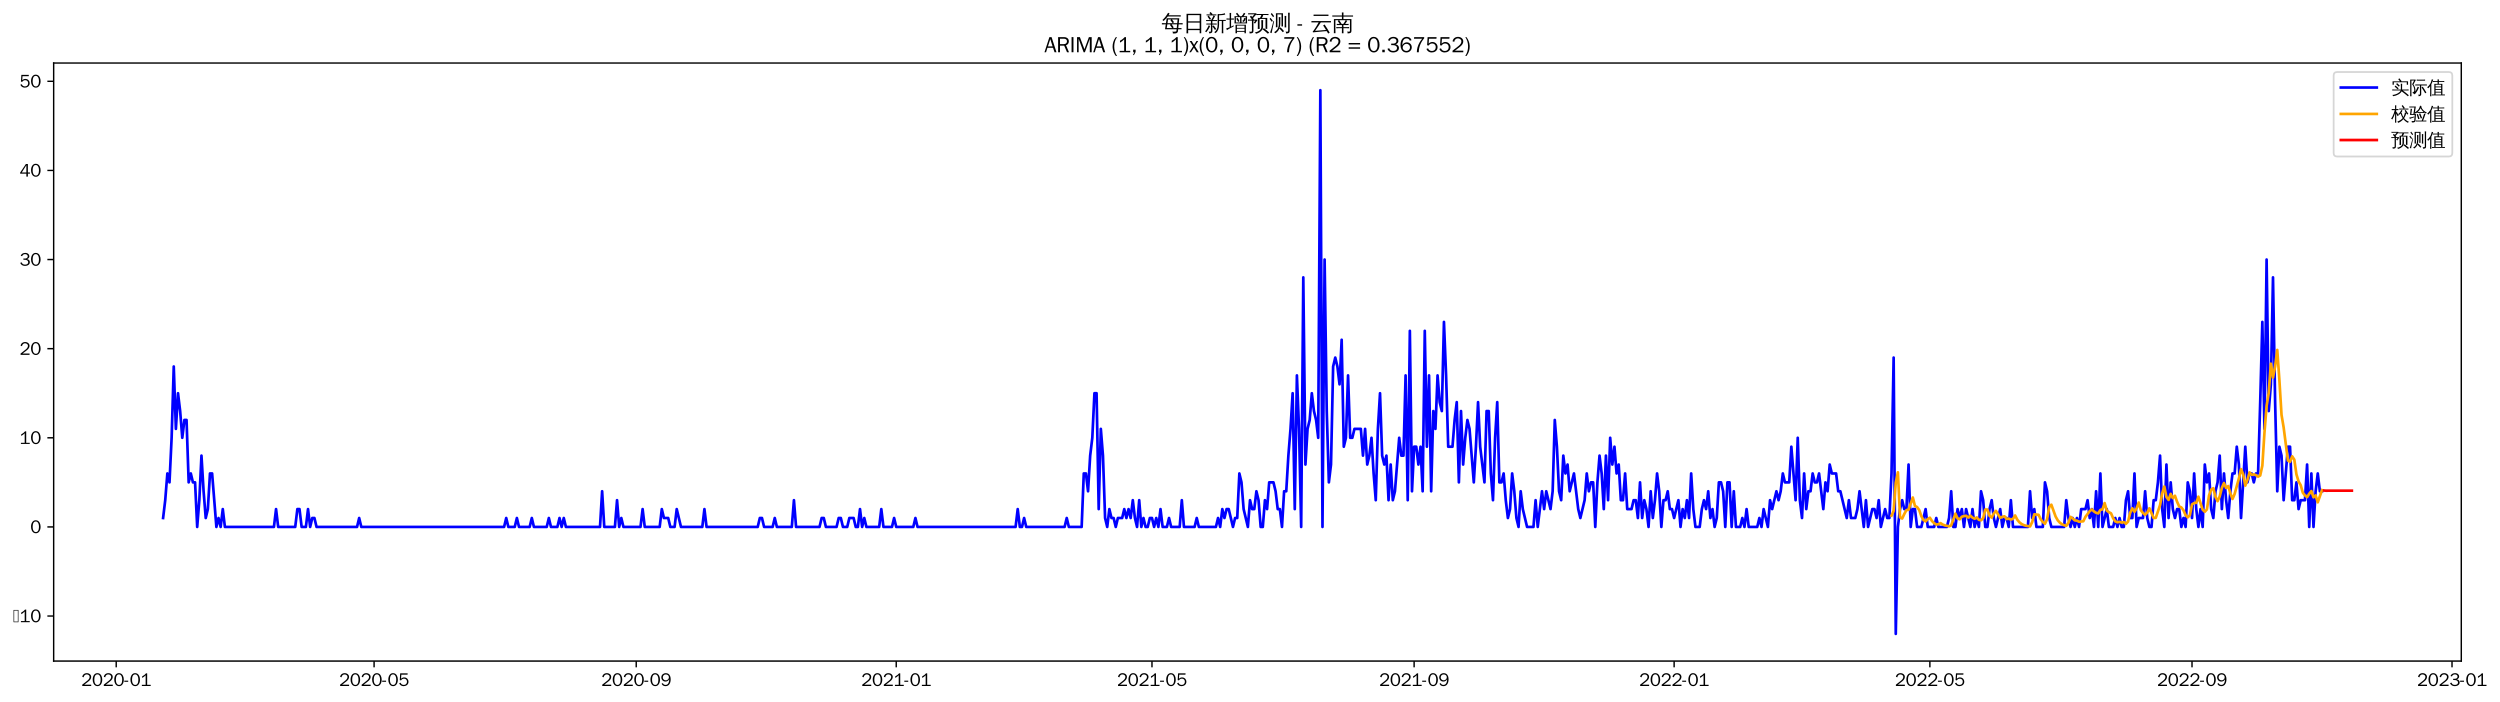 <?xml version="1.0" encoding="utf-8" standalone="no"?>
<!DOCTYPE svg PUBLIC "-//W3C//DTD SVG 1.1//EN"
  "http://www.w3.org/Graphics/SVG/1.1/DTD/svg11.dtd">
<svg xmlns:xlink="http://www.w3.org/1999/xlink" width="1390.58pt" height="390.418pt" viewBox="0 0 1390.58 390.418" xmlns="http://www.w3.org/2000/svg" version="1.1">
 <defs>
  <style type="text/css">*{stroke-linejoin: round; stroke-linecap: butt}</style>
 </defs>
 <g id="figure_1">
  <g id="patch_1">
   <path d="M 0 390.418 
L 1390.58 390.418 
L 1390.58 -0 
L 0 -0 
z
" style="fill: #ffffff"/>
  </g>
  <g id="axes_1">
   <g id="patch_2">
    <path d="M 29.847 367.701 
L 1369.047 367.701 
L 1369.047 35.061 
L 29.847 35.061 
z
" style="fill: #ffffff"/>
   </g>
   <g id="matplotlib.axis_1">
    <g id="xtick_1">
     <g id="line2d_1">
      <defs>
       <path id="mdca1617cf6" d="M 0 0 
L 0 3.5 
" style="stroke: #000000; stroke-width: 0.8"/>
      </defs>
      <g>
       <use xlink:href="#mdca1617cf6" x="64.64" y="367.701" style="stroke: #000000; stroke-width: 0.8"/>
      </g>
     </g>
     <g id="text_1">
      <!-- 2020-01 -->
      <g transform="translate(45.15 381.557)scale(0.1 -0.1)">
       <defs>
        <path id="WenQuanYiZenHei-32" d="M 3488 0 
L 369 0 
L 369 456 
L 2150 1850 
Q 2931 2463 2931 3144 
Q 2931 3619 2488 3863 
Q 2231 4013 1931 4013 
Q 1425 4013 1113 3619 
Q 894 3356 881 3013 
L 369 3169 
Q 531 3981 1213 4300 
Q 1544 4456 1950 4456 
Q 2631 4456 3088 4044 
L 3225 3888 
L 3350 3706 
Q 3481 3444 3481 3144 
Q 3481 2313 2519 1569 
L 1069 456 
L 3488 456 
L 3488 0 
z
" transform="scale(0.016)"/>
        <path id="WenQuanYiZenHei-30" d="M 3581 2175 
Q 3581 1288 3169 638 
Q 2713 -63 1938 -63 
Q 1025 -63 563 831 
Q 256 1425 256 2188 
Q 256 3188 700 3819 
Q 1138 4456 1888 4456 
Q 2863 4456 3306 3500 
Q 3581 2925 3581 2175 
z
M 3019 2100 
Q 3019 3356 2500 3806 
L 2350 3919 
Q 2144 4031 1888 4031 
Q 1100 4031 888 2956 
Q 819 2625 819 2225 
Q 819 1013 1338 569 
Q 1588 356 1938 356 
Q 2675 356 2925 1294 
Q 3019 1663 3019 2100 
z
" transform="scale(0.016)"/>
        <path id="WenQuanYiZenHei-2d" d="M 1363 1444 
L 0 1444 
L 0 1844 
L 1363 1844 
L 1363 1444 
z
" transform="scale(0.016)"/>
        <path id="WenQuanYiZenHei-31" d="M 3556 0 
L 488 0 
L 488 406 
L 1800 406 
L 1800 3725 
Q 1231 3125 588 2788 
L 588 3338 
Q 1456 3781 1931 4388 
L 2331 4388 
L 2331 406 
L 3556 406 
L 3556 0 
z
" transform="scale(0.016)"/>
       </defs>
       <use xlink:href="#WenQuanYiZenHei-32"/>
       <use xlink:href="#WenQuanYiZenHei-30" x="59.961"/>
       <use xlink:href="#WenQuanYiZenHei-32" x="119.922"/>
       <use xlink:href="#WenQuanYiZenHei-30" x="179.883"/>
       <use xlink:href="#WenQuanYiZenHei-2d" x="239.844"/>
       <use xlink:href="#WenQuanYiZenHei-30" x="269.824"/>
       <use xlink:href="#WenQuanYiZenHei-31" x="329.785"/>
      </g>
     </g>
    </g>
    <g id="xtick_2">
     <g id="line2d_2">
      <g>
       <use xlink:href="#mdca1617cf6" x="208.079" y="367.701" style="stroke: #000000; stroke-width: 0.8"/>
      </g>
     </g>
     <g id="text_2">
      <!-- 2020-05 -->
      <g transform="translate(188.589 381.557)scale(0.1 -0.1)">
       <defs>
        <path id="WenQuanYiZenHei-35" d="M 3531 1488 
Q 3531 688 2913 250 
Q 2456 -63 1844 -63 
Q 1175 -63 706 350 
Q 413 613 306 975 
L 781 1131 
Q 1000 538 1569 406 
Q 1706 369 1856 369 
Q 2550 369 2850 869 
Q 3000 1131 3000 1494 
Q 3000 2056 2581 2356 
Q 2319 2538 1969 2538 
Q 1400 2538 1031 2075 
Q 981 2013 938 1938 
L 500 2031 
L 644 4388 
L 3244 4388 
L 3200 3919 
L 1044 3919 
L 950 2500 
Q 1431 2975 2006 2975 
Q 2713 2975 3163 2475 
Q 3531 2063 3531 1488 
z
" transform="scale(0.016)"/>
       </defs>
       <use xlink:href="#WenQuanYiZenHei-32"/>
       <use xlink:href="#WenQuanYiZenHei-30" x="59.961"/>
       <use xlink:href="#WenQuanYiZenHei-32" x="119.922"/>
       <use xlink:href="#WenQuanYiZenHei-30" x="179.883"/>
       <use xlink:href="#WenQuanYiZenHei-2d" x="239.844"/>
       <use xlink:href="#WenQuanYiZenHei-30" x="269.824"/>
       <use xlink:href="#WenQuanYiZenHei-35" x="329.785"/>
      </g>
     </g>
    </g>
    <g id="xtick_3">
     <g id="line2d_3">
      <g>
       <use xlink:href="#mdca1617cf6" x="353.889" y="367.701" style="stroke: #000000; stroke-width: 0.8"/>
      </g>
     </g>
     <g id="text_3">
      <!-- 2020-09 -->
      <g transform="translate(334.399 381.557)scale(0.1 -0.1)">
       <defs>
        <path id="WenQuanYiZenHei-39" d="M 3544 2300 
Q 3544 1163 3019 513 
Q 2563 -63 1775 -63 
Q 956 -63 563 488 
Q 463 631 394 813 
L 838 975 
Q 1025 494 1550 388 
Q 1656 369 1775 369 
Q 2594 369 2900 1325 
Q 3044 1769 3038 2313 
L 3025 2313 
Q 2675 1638 1944 1544 
Q 1844 1531 1744 1531 
Q 1050 1531 625 2031 
Q 294 2419 294 2963 
Q 294 3656 813 4094 
Q 1238 4456 1819 4456 
Q 2988 4456 3381 3363 
Q 3544 2900 3544 2300 
z
M 2925 2994 
Q 2925 3563 2469 3844 
Q 2206 4006 1863 4006 
Q 1275 4006 988 3563 
Q 844 3344 825 3056 
Q 819 3006 819 2956 
Q 819 2413 1269 2131 
Q 1538 1963 1875 1963 
Q 2363 1963 2681 2350 
Q 2925 2638 2925 2994 
z
" transform="scale(0.016)"/>
       </defs>
       <use xlink:href="#WenQuanYiZenHei-32"/>
       <use xlink:href="#WenQuanYiZenHei-30" x="59.961"/>
       <use xlink:href="#WenQuanYiZenHei-32" x="119.922"/>
       <use xlink:href="#WenQuanYiZenHei-30" x="179.883"/>
       <use xlink:href="#WenQuanYiZenHei-2d" x="239.844"/>
       <use xlink:href="#WenQuanYiZenHei-30" x="269.824"/>
       <use xlink:href="#WenQuanYiZenHei-39" x="329.785"/>
      </g>
     </g>
    </g>
    <g id="xtick_4">
     <g id="line2d_4">
      <g>
       <use xlink:href="#mdca1617cf6" x="498.514" y="367.701" style="stroke: #000000; stroke-width: 0.8"/>
      </g>
     </g>
     <g id="text_4">
      <!-- 2021-01 -->
      <g transform="translate(479.024 381.557)scale(0.1 -0.1)">
       <use xlink:href="#WenQuanYiZenHei-32"/>
       <use xlink:href="#WenQuanYiZenHei-30" x="59.961"/>
       <use xlink:href="#WenQuanYiZenHei-32" x="119.922"/>
       <use xlink:href="#WenQuanYiZenHei-31" x="179.883"/>
       <use xlink:href="#WenQuanYiZenHei-2d" x="239.844"/>
       <use xlink:href="#WenQuanYiZenHei-30" x="269.824"/>
       <use xlink:href="#WenQuanYiZenHei-31" x="329.785"/>
      </g>
     </g>
    </g>
    <g id="xtick_5">
     <g id="line2d_5">
      <g>
       <use xlink:href="#mdca1617cf6" x="640.767" y="367.701" style="stroke: #000000; stroke-width: 0.8"/>
      </g>
     </g>
     <g id="text_5">
      <!-- 2021-05 -->
      <g transform="translate(621.277 381.557)scale(0.1 -0.1)">
       <use xlink:href="#WenQuanYiZenHei-32"/>
       <use xlink:href="#WenQuanYiZenHei-30" x="59.961"/>
       <use xlink:href="#WenQuanYiZenHei-32" x="119.922"/>
       <use xlink:href="#WenQuanYiZenHei-31" x="179.883"/>
       <use xlink:href="#WenQuanYiZenHei-2d" x="239.844"/>
       <use xlink:href="#WenQuanYiZenHei-30" x="269.824"/>
       <use xlink:href="#WenQuanYiZenHei-35" x="329.785"/>
      </g>
     </g>
    </g>
    <g id="xtick_6">
     <g id="line2d_6">
      <g>
       <use xlink:href="#mdca1617cf6" x="786.577" y="367.701" style="stroke: #000000; stroke-width: 0.8"/>
      </g>
     </g>
     <g id="text_6">
      <!-- 2021-09 -->
      <g transform="translate(767.087 381.557)scale(0.1 -0.1)">
       <use xlink:href="#WenQuanYiZenHei-32"/>
       <use xlink:href="#WenQuanYiZenHei-30" x="59.961"/>
       <use xlink:href="#WenQuanYiZenHei-32" x="119.922"/>
       <use xlink:href="#WenQuanYiZenHei-31" x="179.883"/>
       <use xlink:href="#WenQuanYiZenHei-2d" x="239.844"/>
       <use xlink:href="#WenQuanYiZenHei-30" x="269.824"/>
       <use xlink:href="#WenQuanYiZenHei-39" x="329.785"/>
      </g>
     </g>
    </g>
    <g id="xtick_7">
     <g id="line2d_7">
      <g>
       <use xlink:href="#mdca1617cf6" x="931.202" y="367.701" style="stroke: #000000; stroke-width: 0.8"/>
      </g>
     </g>
     <g id="text_7">
      <!-- 2022-01 -->
      <g transform="translate(911.712 381.557)scale(0.1 -0.1)">
       <use xlink:href="#WenQuanYiZenHei-32"/>
       <use xlink:href="#WenQuanYiZenHei-30" x="59.961"/>
       <use xlink:href="#WenQuanYiZenHei-32" x="119.922"/>
       <use xlink:href="#WenQuanYiZenHei-32" x="179.883"/>
       <use xlink:href="#WenQuanYiZenHei-2d" x="239.844"/>
       <use xlink:href="#WenQuanYiZenHei-30" x="269.824"/>
       <use xlink:href="#WenQuanYiZenHei-31" x="329.785"/>
      </g>
     </g>
    </g>
    <g id="xtick_8">
     <g id="line2d_8">
      <g>
       <use xlink:href="#mdca1617cf6" x="1073.456" y="367.701" style="stroke: #000000; stroke-width: 0.8"/>
      </g>
     </g>
     <g id="text_8">
      <!-- 2022-05 -->
      <g transform="translate(1053.966 381.557)scale(0.1 -0.1)">
       <use xlink:href="#WenQuanYiZenHei-32"/>
       <use xlink:href="#WenQuanYiZenHei-30" x="59.961"/>
       <use xlink:href="#WenQuanYiZenHei-32" x="119.922"/>
       <use xlink:href="#WenQuanYiZenHei-32" x="179.883"/>
       <use xlink:href="#WenQuanYiZenHei-2d" x="239.844"/>
       <use xlink:href="#WenQuanYiZenHei-30" x="269.824"/>
       <use xlink:href="#WenQuanYiZenHei-35" x="329.785"/>
      </g>
     </g>
    </g>
    <g id="xtick_9">
     <g id="line2d_9">
      <g>
       <use xlink:href="#mdca1617cf6" x="1219.266" y="367.701" style="stroke: #000000; stroke-width: 0.8"/>
      </g>
     </g>
     <g id="text_9">
      <!-- 2022-09 -->
      <g transform="translate(1199.776 381.557)scale(0.1 -0.1)">
       <use xlink:href="#WenQuanYiZenHei-32"/>
       <use xlink:href="#WenQuanYiZenHei-30" x="59.961"/>
       <use xlink:href="#WenQuanYiZenHei-32" x="119.922"/>
       <use xlink:href="#WenQuanYiZenHei-32" x="179.883"/>
       <use xlink:href="#WenQuanYiZenHei-2d" x="239.844"/>
       <use xlink:href="#WenQuanYiZenHei-30" x="269.824"/>
       <use xlink:href="#WenQuanYiZenHei-39" x="329.785"/>
      </g>
     </g>
    </g>
    <g id="xtick_10">
     <g id="line2d_10">
      <g>
       <use xlink:href="#mdca1617cf6" x="1363.89" y="367.701" style="stroke: #000000; stroke-width: 0.8"/>
      </g>
     </g>
     <g id="text_10">
      <!-- 2023-01 -->
      <g transform="translate(1344.4 381.557)scale(0.1 -0.1)">
       <defs>
        <path id="WenQuanYiZenHei-33" d="M 3588 1231 
Q 3588 494 2875 144 
Q 2450 -63 1925 -63 
Q 1044 -63 556 488 
Q 356 706 256 1000 
L 769 1169 
Q 994 375 1913 375 
Q 2631 375 2900 788 
Q 3019 975 3019 1231 
Q 3019 1638 2638 1881 
Q 2325 2081 1613 2069 
L 1338 2069 
L 1338 2494 
Q 1969 2494 2094 2506 
Q 2325 2544 2463 2613 
Q 2763 2756 2844 3100 
Q 2863 3169 2863 3244 
Q 2863 3744 2381 3944 
L 2163 4006 
Q 2056 4025 1931 4025 
Q 1388 4025 1075 3631 
Q 969 3488 906 3313 
L 419 3456 
Q 675 4150 1400 4369 
Q 1669 4456 1975 4456 
Q 2694 4456 3106 4050 
Q 3419 3744 3419 3275 
Q 3419 2813 3025 2513 
Q 2825 2356 2575 2319 
L 2575 2306 
Q 3181 2213 3450 1769 
Q 3588 1525 3588 1231 
z
" transform="scale(0.016)"/>
       </defs>
       <use xlink:href="#WenQuanYiZenHei-32"/>
       <use xlink:href="#WenQuanYiZenHei-30" x="59.961"/>
       <use xlink:href="#WenQuanYiZenHei-32" x="119.922"/>
       <use xlink:href="#WenQuanYiZenHei-33" x="179.883"/>
       <use xlink:href="#WenQuanYiZenHei-2d" x="239.844"/>
       <use xlink:href="#WenQuanYiZenHei-30" x="269.824"/>
       <use xlink:href="#WenQuanYiZenHei-31" x="329.785"/>
      </g>
     </g>
    </g>
   </g>
   <g id="matplotlib.axis_2">
    <g id="ytick_1">
     <g id="line2d_11">
      <defs>
       <path id="m805f430179" d="M 0 0 
L -3.5 0 
" style="stroke: #000000; stroke-width: 0.8"/>
      </defs>
      <g>
       <use xlink:href="#m805f430179" x="29.847" y="342.666" style="stroke: #000000; stroke-width: 0.8"/>
      </g>
     </g>
     <g id="text_11">
      <!-- −10 -->
      <g transform="translate(7.2 346.094)scale(0.1 -0.1)">
       <defs>
        <path id="WenQuanYiZenHei-2212" d="M 213 0 
L 213 4263 
L 1913 4263 
L 1913 0 
L 213 0 
z
M 425 213 
L 1700 213 
L 1700 4050 
L 425 4050 
L 425 213 
z
" transform="scale(0.016)"/>
       </defs>
       <use xlink:href="#WenQuanYiZenHei-2212"/>
       <use xlink:href="#WenQuanYiZenHei-31" x="36.523"/>
       <use xlink:href="#WenQuanYiZenHei-30" x="96.484"/>
      </g>
     </g>
    </g>
    <g id="ytick_2">
     <g id="line2d_12">
      <g>
       <use xlink:href="#m805f430179" x="29.847" y="293.092" style="stroke: #000000; stroke-width: 0.8"/>
      </g>
     </g>
     <g id="text_12">
      <!-- 0 -->
      <g transform="translate(16.85 296.521)scale(0.1 -0.1)">
       <use xlink:href="#WenQuanYiZenHei-30"/>
      </g>
     </g>
    </g>
    <g id="ytick_3">
     <g id="line2d_13">
      <g>
       <use xlink:href="#m805f430179" x="29.847" y="243.519" style="stroke: #000000; stroke-width: 0.8"/>
      </g>
     </g>
     <g id="text_13">
      <!-- 10 -->
      <g transform="translate(10.853 246.947)scale(0.1 -0.1)">
       <use xlink:href="#WenQuanYiZenHei-31"/>
       <use xlink:href="#WenQuanYiZenHei-30" x="59.961"/>
      </g>
     </g>
    </g>
    <g id="ytick_4">
     <g id="line2d_14">
      <g>
       <use xlink:href="#m805f430179" x="29.847" y="193.945" style="stroke: #000000; stroke-width: 0.8"/>
      </g>
     </g>
     <g id="text_14">
      <!-- 20 -->
      <g transform="translate(10.853 197.373)scale(0.1 -0.1)">
       <use xlink:href="#WenQuanYiZenHei-32"/>
       <use xlink:href="#WenQuanYiZenHei-30" x="59.961"/>
      </g>
     </g>
    </g>
    <g id="ytick_5">
     <g id="line2d_15">
      <g>
       <use xlink:href="#m805f430179" x="29.847" y="144.371" style="stroke: #000000; stroke-width: 0.8"/>
      </g>
     </g>
     <g id="text_15">
      <!-- 30 -->
      <g transform="translate(10.853 147.799)scale(0.1 -0.1)">
       <use xlink:href="#WenQuanYiZenHei-33"/>
       <use xlink:href="#WenQuanYiZenHei-30" x="59.961"/>
      </g>
     </g>
    </g>
    <g id="ytick_6">
     <g id="line2d_16">
      <g>
       <use xlink:href="#m805f430179" x="29.847" y="94.797" style="stroke: #000000; stroke-width: 0.8"/>
      </g>
     </g>
     <g id="text_16">
      <!-- 40 -->
      <g transform="translate(10.853 98.226)scale(0.1 -0.1)">
       <defs>
        <path id="WenQuanYiZenHei-34" d="M 3631 1025 
L 2913 1025 
L 2913 0 
L 2381 0 
L 2381 1025 
L 219 1025 
L 219 1388 
L 2225 4388 
L 2913 4388 
L 2913 1444 
L 3631 1444 
L 3631 1025 
z
M 2381 1444 
L 2381 3963 
L 788 1444 
L 2381 1444 
z
" transform="scale(0.016)"/>
       </defs>
       <use xlink:href="#WenQuanYiZenHei-34"/>
       <use xlink:href="#WenQuanYiZenHei-30" x="59.961"/>
      </g>
     </g>
    </g>
    <g id="ytick_7">
     <g id="line2d_17">
      <g>
       <use xlink:href="#m805f430179" x="29.847" y="45.224" style="stroke: #000000; stroke-width: 0.8"/>
      </g>
     </g>
     <g id="text_17">
      <!-- 50 -->
      <g transform="translate(10.853 48.652)scale(0.1 -0.1)">
       <use xlink:href="#WenQuanYiZenHei-35"/>
       <use xlink:href="#WenQuanYiZenHei-30" x="59.961"/>
      </g>
     </g>
    </g>
   </g>
   <g id="line2d_18">
    <path d="M 90.72 288.135 
L 91.905 278.22 
L 93.09 263.348 
L 94.276 268.306 
L 95.461 243.519 
L 96.647 203.86 
L 97.832 238.561 
L 99.018 218.732 
L 100.203 228.647 
L 101.389 243.519 
L 102.574 233.604 
L 103.76 233.604 
L 104.945 268.306 
L 106.13 263.348 
L 107.316 268.306 
L 108.501 268.306 
L 109.687 293.092 
L 110.872 278.22 
L 112.058 253.433 
L 113.243 273.263 
L 114.429 288.135 
L 115.614 283.178 
L 116.799 263.348 
L 117.985 263.348 
L 120.356 293.092 
L 121.541 288.135 
L 122.727 293.092 
L 123.912 283.178 
L 125.098 293.092 
L 152.363 293.092 
L 153.548 283.178 
L 154.734 293.092 
L 164.217 293.092 
L 165.403 283.178 
L 166.588 283.178 
L 167.774 293.092 
L 170.145 293.092 
L 171.33 283.178 
L 172.515 293.092 
L 173.701 288.135 
L 174.886 288.135 
L 176.072 293.092 
L 198.595 293.092 
L 199.781 288.135 
L 200.966 293.092 
L 280.391 293.092 
L 281.577 288.135 
L 282.762 293.092 
L 286.318 293.092 
L 287.504 288.135 
L 288.689 293.092 
L 294.617 293.092 
L 295.802 288.135 
L 296.987 293.092 
L 304.1 293.092 
L 305.286 288.135 
L 306.471 293.092 
L 310.027 293.092 
L 311.213 288.135 
L 312.398 293.092 
L 313.584 288.135 
L 314.769 293.092 
L 333.736 293.092 
L 334.922 273.263 
L 336.107 293.092 
L 342.034 293.092 
L 343.22 278.22 
L 344.405 293.092 
L 345.591 288.135 
L 346.776 293.092 
L 356.26 293.092 
L 357.445 283.178 
L 358.631 293.092 
L 366.929 293.092 
L 368.114 283.178 
L 369.3 288.135 
L 371.671 288.135 
L 372.856 293.092 
L 375.227 293.092 
L 376.412 283.178 
L 378.783 293.092 
L 390.638 293.092 
L 391.823 283.178 
L 393.009 293.092 
L 421.459 293.092 
L 422.645 288.135 
L 423.83 288.135 
L 425.016 293.092 
L 429.758 293.092 
L 430.943 288.135 
L 432.128 293.092 
L 440.427 293.092 
L 441.612 278.22 
L 442.797 293.092 
L 455.837 293.092 
L 457.023 288.135 
L 458.208 288.135 
L 459.394 293.092 
L 465.321 293.092 
L 466.506 288.135 
L 467.692 288.135 
L 468.877 293.092 
L 471.248 293.092 
L 472.434 288.135 
L 474.805 288.135 
L 475.99 293.092 
L 477.175 293.092 
L 478.361 283.178 
L 479.546 293.092 
L 480.732 288.135 
L 481.917 293.092 
L 489.03 293.092 
L 490.215 283.178 
L 491.401 293.092 
L 496.143 293.092 
L 497.328 288.135 
L 498.514 293.092 
L 507.997 293.092 
L 509.183 288.135 
L 510.368 293.092 
L 564.899 293.092 
L 566.084 283.178 
L 567.269 293.092 
L 568.455 293.092 
L 569.64 288.135 
L 570.826 293.092 
L 592.164 293.092 
L 593.349 288.135 
L 594.535 293.092 
L 601.647 293.092 
L 602.833 263.348 
L 604.018 263.348 
L 605.204 273.263 
L 606.389 253.433 
L 607.575 243.519 
L 608.76 218.732 
L 609.946 218.732 
L 611.131 283.178 
L 612.316 238.561 
L 613.502 253.433 
L 614.687 288.135 
L 615.873 293.092 
L 617.058 283.178 
L 618.244 288.135 
L 619.429 288.135 
L 620.615 293.092 
L 621.8 288.135 
L 624.171 288.135 
L 625.356 283.178 
L 626.542 288.135 
L 627.727 283.178 
L 628.913 288.135 
L 630.098 278.22 
L 631.284 288.135 
L 632.469 293.092 
L 633.655 278.22 
L 634.84 293.092 
L 636.025 288.135 
L 637.211 293.092 
L 638.396 293.092 
L 639.582 288.135 
L 640.767 288.135 
L 641.953 293.092 
L 643.138 288.135 
L 644.324 293.092 
L 645.509 283.178 
L 646.694 293.092 
L 649.065 293.092 
L 650.251 288.135 
L 651.436 293.092 
L 656.178 293.092 
L 657.363 278.22 
L 658.549 293.092 
L 664.476 293.092 
L 665.662 288.135 
L 666.847 293.092 
L 676.331 293.092 
L 677.516 288.135 
L 678.702 293.092 
L 679.887 283.178 
L 681.072 288.135 
L 682.258 283.178 
L 683.443 283.178 
L 685.814 293.092 
L 687 288.135 
L 688.185 288.135 
L 689.371 263.348 
L 690.556 268.306 
L 691.741 283.178 
L 694.112 293.092 
L 695.298 278.22 
L 696.483 283.178 
L 697.669 283.178 
L 698.854 273.263 
L 700.04 278.22 
L 701.225 293.092 
L 702.41 293.092 
L 703.596 278.22 
L 704.781 283.178 
L 705.967 268.306 
L 708.338 268.306 
L 709.523 273.263 
L 710.709 283.178 
L 711.894 283.178 
L 713.08 293.092 
L 714.265 273.263 
L 715.45 273.263 
L 716.636 253.433 
L 717.821 238.561 
L 719.007 218.732 
L 720.192 283.178 
L 721.378 208.817 
L 722.563 238.561 
L 723.749 293.092 
L 724.934 154.286 
L 726.119 258.391 
L 727.305 238.561 
L 728.49 233.604 
L 729.676 218.732 
L 730.861 228.647 
L 732.047 233.604 
L 733.232 243.519 
L 734.418 50.181 
L 735.603 293.092 
L 736.788 144.371 
L 737.974 228.647 
L 739.159 268.306 
L 740.345 258.391 
L 741.53 203.86 
L 742.716 198.902 
L 743.901 203.86 
L 745.087 213.774 
L 746.272 188.988 
L 747.457 248.476 
L 748.643 243.519 
L 749.828 208.817 
L 751.014 243.519 
L 752.199 243.519 
L 753.385 238.561 
L 756.941 238.561 
L 758.127 253.433 
L 759.312 238.561 
L 760.497 258.391 
L 761.683 253.433 
L 762.868 243.519 
L 764.054 263.348 
L 765.239 278.22 
L 766.425 238.561 
L 767.61 218.732 
L 768.796 253.433 
L 769.981 258.391 
L 771.166 253.433 
L 772.352 278.22 
L 773.537 258.391 
L 774.723 278.22 
L 775.908 273.263 
L 778.279 243.519 
L 779.465 253.433 
L 780.65 253.433 
L 781.835 208.817 
L 783.021 278.22 
L 784.206 184.03 
L 785.392 273.263 
L 786.577 248.476 
L 787.763 248.476 
L 788.948 258.391 
L 790.134 248.476 
L 791.319 273.263 
L 792.505 184.03 
L 793.69 248.476 
L 794.875 208.817 
L 796.061 273.263 
L 797.246 228.647 
L 798.432 238.561 
L 799.617 208.817 
L 800.803 223.689 
L 801.988 228.647 
L 803.174 179.073 
L 804.359 208.817 
L 805.544 248.476 
L 807.915 248.476 
L 809.101 233.604 
L 810.286 223.689 
L 811.472 268.306 
L 812.657 228.647 
L 813.843 258.391 
L 815.028 243.519 
L 816.213 233.604 
L 817.399 238.561 
L 819.77 268.306 
L 820.955 248.476 
L 822.141 223.689 
L 823.326 248.476 
L 825.697 268.306 
L 826.882 228.647 
L 828.068 228.647 
L 829.253 263.348 
L 830.439 278.22 
L 831.624 243.519 
L 832.81 223.689 
L 833.995 268.306 
L 835.181 268.306 
L 836.366 263.348 
L 837.552 278.22 
L 838.737 288.135 
L 839.922 283.178 
L 841.108 263.348 
L 842.293 273.263 
L 843.479 288.135 
L 844.664 293.092 
L 845.85 273.263 
L 847.035 283.178 
L 849.406 293.092 
L 852.962 293.092 
L 854.148 278.22 
L 855.333 293.092 
L 857.704 273.263 
L 858.89 283.178 
L 860.075 273.263 
L 862.446 283.178 
L 863.631 273.263 
L 864.817 233.604 
L 866.002 248.476 
L 867.188 273.263 
L 868.373 278.22 
L 869.559 253.433 
L 870.744 263.348 
L 871.929 258.391 
L 873.115 273.263 
L 875.486 263.348 
L 877.857 283.178 
L 879.042 288.135 
L 881.413 278.22 
L 882.599 263.348 
L 883.784 273.263 
L 884.969 268.306 
L 886.155 268.306 
L 887.34 293.092 
L 888.526 268.306 
L 889.711 253.433 
L 890.897 263.348 
L 892.082 283.178 
L 893.268 253.433 
L 894.453 278.22 
L 895.638 243.519 
L 896.824 258.391 
L 898.009 248.476 
L 899.195 263.348 
L 900.38 258.391 
L 901.566 278.22 
L 902.751 278.22 
L 903.937 263.348 
L 905.122 283.178 
L 907.493 283.178 
L 908.678 278.22 
L 909.864 278.22 
L 911.049 288.135 
L 912.235 268.306 
L 913.42 288.135 
L 914.606 278.22 
L 915.791 283.178 
L 916.976 293.092 
L 918.162 273.263 
L 919.347 288.135 
L 920.533 278.22 
L 921.718 263.348 
L 922.904 273.263 
L 924.089 293.092 
L 925.275 278.22 
L 926.46 278.22 
L 927.646 273.263 
L 928.831 283.178 
L 930.016 283.178 
L 931.202 288.135 
L 933.573 278.22 
L 934.758 293.092 
L 935.944 283.178 
L 937.129 288.135 
L 938.315 278.22 
L 939.5 288.135 
L 940.685 263.348 
L 941.871 283.178 
L 943.056 293.092 
L 945.427 293.092 
L 946.613 283.178 
L 947.798 278.22 
L 948.984 283.178 
L 950.169 273.263 
L 951.354 288.135 
L 952.54 283.178 
L 953.725 293.092 
L 954.911 288.135 
L 956.096 268.306 
L 957.282 268.306 
L 958.467 273.263 
L 959.653 293.092 
L 960.838 268.306 
L 962.023 268.306 
L 963.209 293.092 
L 964.394 273.263 
L 965.58 293.092 
L 967.951 293.092 
L 969.136 288.135 
L 970.322 293.092 
L 971.507 283.178 
L 972.693 293.092 
L 977.434 293.092 
L 978.62 288.135 
L 979.805 293.092 
L 980.991 283.178 
L 983.362 293.092 
L 984.547 278.22 
L 985.732 283.178 
L 988.103 273.263 
L 989.289 278.22 
L 990.474 273.263 
L 991.66 263.348 
L 992.845 268.306 
L 995.216 268.306 
L 996.401 248.476 
L 998.772 278.22 
L 999.958 243.519 
L 1001.143 278.22 
L 1002.329 288.135 
L 1003.514 263.348 
L 1004.7 283.178 
L 1005.885 273.263 
L 1007.07 273.263 
L 1008.256 263.348 
L 1009.441 268.306 
L 1010.627 268.306 
L 1011.812 263.348 
L 1014.183 283.178 
L 1015.369 268.306 
L 1016.554 273.263 
L 1017.74 258.391 
L 1018.925 263.348 
L 1021.296 263.348 
L 1022.481 273.263 
L 1023.667 273.263 
L 1027.223 288.135 
L 1028.409 278.22 
L 1029.594 288.135 
L 1031.965 288.135 
L 1033.15 283.178 
L 1034.336 273.263 
L 1036.707 293.092 
L 1037.892 278.22 
L 1039.078 293.092 
L 1041.448 283.178 
L 1042.634 283.178 
L 1043.819 288.135 
L 1045.005 278.22 
L 1046.19 293.092 
L 1048.561 283.178 
L 1049.747 288.135 
L 1050.932 288.135 
L 1052.117 263.348 
L 1053.303 198.902 
L 1054.488 352.581 
L 1055.674 293.092 
L 1056.859 283.178 
L 1058.045 278.22 
L 1059.23 283.178 
L 1060.416 283.178 
L 1061.601 258.391 
L 1062.787 293.092 
L 1063.972 283.178 
L 1065.157 283.178 
L 1066.343 293.092 
L 1068.714 293.092 
L 1071.085 283.178 
L 1072.27 293.092 
L 1075.826 293.092 
L 1077.012 288.135 
L 1078.197 293.092 
L 1082.939 293.092 
L 1084.125 288.135 
L 1085.31 273.263 
L 1086.495 293.092 
L 1087.681 293.092 
L 1088.866 283.178 
L 1090.052 288.135 
L 1091.237 283.178 
L 1092.423 293.092 
L 1093.608 283.178 
L 1095.979 293.092 
L 1097.164 283.178 
L 1098.35 293.092 
L 1099.535 288.135 
L 1100.721 293.092 
L 1101.906 273.263 
L 1103.092 278.22 
L 1104.277 293.092 
L 1105.463 293.092 
L 1106.648 283.178 
L 1107.834 278.22 
L 1109.019 288.135 
L 1110.204 293.092 
L 1112.575 283.178 
L 1113.761 293.092 
L 1114.946 288.135 
L 1116.132 288.135 
L 1117.317 293.092 
L 1118.503 278.22 
L 1119.688 293.092 
L 1127.986 293.092 
L 1129.172 273.263 
L 1130.357 288.135 
L 1131.542 283.178 
L 1132.728 293.092 
L 1136.284 293.092 
L 1137.47 268.306 
L 1138.655 273.263 
L 1139.841 288.135 
L 1141.026 293.092 
L 1148.139 293.092 
L 1149.324 278.22 
L 1150.51 288.135 
L 1151.695 293.092 
L 1152.881 288.135 
L 1154.066 293.092 
L 1155.251 288.135 
L 1156.437 293.092 
L 1157.622 283.178 
L 1159.993 283.178 
L 1161.179 278.22 
L 1162.364 288.135 
L 1163.55 283.178 
L 1164.735 293.092 
L 1165.92 273.263 
L 1167.106 293.092 
L 1168.291 263.348 
L 1169.477 293.092 
L 1171.848 283.178 
L 1173.033 293.092 
L 1175.404 293.092 
L 1176.589 288.135 
L 1177.775 293.092 
L 1178.96 288.135 
L 1180.146 293.092 
L 1181.331 293.092 
L 1182.517 278.22 
L 1183.702 273.263 
L 1184.888 288.135 
L 1186.073 288.135 
L 1187.259 263.348 
L 1188.444 293.092 
L 1189.629 288.135 
L 1192 288.135 
L 1193.186 273.263 
L 1194.371 288.135 
L 1195.557 293.092 
L 1196.742 293.092 
L 1197.928 278.22 
L 1199.113 278.22 
L 1200.298 268.306 
L 1201.484 253.433 
L 1202.669 283.178 
L 1203.855 293.092 
L 1205.04 258.391 
L 1206.226 288.135 
L 1207.411 268.306 
L 1208.597 283.178 
L 1209.782 288.135 
L 1210.967 283.178 
L 1212.153 283.178 
L 1213.338 293.092 
L 1214.524 288.135 
L 1215.709 293.092 
L 1216.895 268.306 
L 1218.08 273.263 
L 1219.266 288.135 
L 1220.451 263.348 
L 1221.636 283.178 
L 1222.822 293.092 
L 1224.007 283.178 
L 1225.193 293.092 
L 1226.378 258.391 
L 1227.564 268.306 
L 1228.749 263.348 
L 1229.935 283.178 
L 1231.12 288.135 
L 1232.306 273.263 
L 1233.491 268.306 
L 1234.676 253.433 
L 1235.862 283.178 
L 1237.047 263.348 
L 1238.233 278.22 
L 1239.418 288.135 
L 1240.604 273.263 
L 1241.789 263.348 
L 1242.975 263.348 
L 1244.16 248.476 
L 1245.345 258.391 
L 1246.531 288.135 
L 1248.902 248.476 
L 1250.087 268.306 
L 1251.273 263.348 
L 1252.458 263.348 
L 1253.644 268.306 
L 1254.829 263.348 
L 1256.014 263.348 
L 1257.2 223.689 
L 1258.385 179.073 
L 1259.571 238.561 
L 1260.756 144.371 
L 1261.942 228.647 
L 1263.127 213.774 
L 1264.313 154.286 
L 1265.498 223.689 
L 1266.683 273.263 
L 1267.869 248.476 
L 1269.054 253.433 
L 1270.24 278.22 
L 1272.611 248.476 
L 1273.796 248.476 
L 1274.982 278.22 
L 1276.167 278.22 
L 1277.353 268.306 
L 1278.538 283.178 
L 1279.723 278.22 
L 1282.094 278.22 
L 1283.28 258.391 
L 1284.465 293.092 
L 1285.651 263.348 
L 1286.836 293.092 
L 1288.022 273.263 
L 1289.207 263.348 
L 1290.392 273.263 
L 1291.578 273.263 
L 1291.578 273.263 
" clip-path="url(#p6f83c91855)" style="fill: none; stroke: #0000ff; stroke-width: 1.5; stroke-linecap: square"/>
   </g>
   <g id="line2d_19">
    <path d="M 1052.117 286.828 
L 1053.303 284.159 
L 1054.488 268.443 
L 1055.674 262.719 
L 1056.859 287.753 
L 1058.045 288.432 
L 1059.23 285.898 
L 1060.416 283.743 
L 1061.601 283.538 
L 1063.972 276.735 
L 1065.157 281.408 
L 1066.343 282.049 
L 1067.528 283.716 
L 1068.714 287.115 
L 1069.899 289.282 
L 1071.085 290.035 
L 1072.27 288.718 
L 1073.456 287.966 
L 1074.641 289.825 
L 1075.826 291.009 
L 1077.012 291.765 
L 1078.197 291.617 
L 1079.383 290.984 
L 1080.568 291.748 
L 1081.754 292.235 
L 1084.125 292.744 
L 1085.31 292.242 
L 1087.681 285.725 
L 1088.866 288.396 
L 1090.052 288.841 
L 1091.237 287.417 
L 1092.423 287.048 
L 1093.608 286.902 
L 1094.794 287.889 
L 1095.979 286.81 
L 1097.164 287.919 
L 1098.35 288.537 
L 1099.535 287.851 
L 1100.721 289.123 
L 1101.906 289.393 
L 1103.092 288.22 
L 1104.277 283.426 
L 1105.463 283.425 
L 1106.648 286.93 
L 1107.834 287.907 
L 1109.019 285.564 
L 1110.204 284.159 
L 1112.575 288.089 
L 1113.761 287.477 
L 1114.946 287.175 
L 1116.132 288.692 
L 1117.317 288.49 
L 1118.503 288.99 
L 1119.688 288.591 
L 1120.873 286.717 
L 1122.059 289.029 
L 1123.244 290.502 
L 1124.43 291.441 
L 1125.615 292.04 
L 1126.801 292.421 
L 1129.172 292.82 
L 1130.357 290.404 
L 1131.542 286.076 
L 1133.913 286.358 
L 1135.099 288.799 
L 1136.284 290.356 
L 1137.47 291.348 
L 1138.655 288.837 
L 1139.841 282.023 
L 1141.026 280.733 
L 1143.397 287.325 
L 1144.582 289.416 
L 1145.768 290.749 
L 1146.953 291.598 
L 1148.139 292.14 
L 1149.324 292.485 
L 1150.51 290.82 
L 1151.695 287.509 
L 1152.881 288.365 
L 1154.066 289.45 
L 1155.251 289.602 
L 1156.437 290.239 
L 1158.808 289.931 
L 1159.993 287.483 
L 1162.364 284.298 
L 1163.55 283.352 
L 1164.735 284.458 
L 1165.92 285.251 
L 1167.106 285.579 
L 1168.291 283.629 
L 1169.477 283.288 
L 1170.662 279.831 
L 1171.848 284.01 
L 1173.033 284.877 
L 1174.219 285.518 
L 1175.404 288.264 
L 1176.589 290.014 
L 1177.775 290.502 
L 1178.96 290.272 
L 1180.146 290.666 
L 1181.331 290.377 
L 1182.517 291.362 
L 1183.702 290.103 
L 1184.888 285.167 
L 1186.073 282.737 
L 1187.259 284.694 
L 1188.444 282.798 
L 1189.629 279.519 
L 1190.815 283.811 
L 1192 285.379 
L 1193.186 286.378 
L 1194.371 285.129 
L 1195.557 282.713 
L 1197.928 288.13 
L 1199.113 288.043 
L 1201.484 280.955 
L 1202.669 274.483 
L 1203.855 270.624 
L 1205.04 276.432 
L 1206.226 278.072 
L 1207.411 274.708 
L 1208.597 277.062 
L 1209.782 275.773 
L 1210.967 279.086 
L 1212.153 281.738 
L 1213.338 282.26 
L 1214.524 283.85 
L 1215.709 286.572 
L 1216.895 287.767 
L 1218.08 286.555 
L 1219.266 280.568 
L 1220.451 279.805 
L 1221.636 279.682 
L 1222.822 276.275 
L 1225.193 283.511 
L 1226.378 284.648 
L 1227.564 283.309 
L 1228.749 275.533 
L 1229.935 272.284 
L 1231.12 271.559 
L 1232.306 276.4 
L 1233.491 278.768 
L 1234.676 276.144 
L 1235.862 271.416 
L 1237.047 268.669 
L 1238.233 271.414 
L 1239.418 270.376 
L 1240.604 274.477 
L 1241.789 277.543 
L 1242.975 274.734 
L 1245.345 266.089 
L 1246.531 260.961 
L 1247.716 263.801 
L 1248.902 270.108 
L 1250.087 266.94 
L 1251.273 262.761 
L 1252.458 264.142 
L 1253.644 263.855 
L 1254.829 264.3 
L 1256.014 265.123 
L 1257.2 264.48 
L 1258.385 259.041 
L 1259.571 240.567 
L 1260.756 225.817 
L 1261.942 218.494 
L 1263.127 202.308 
L 1264.313 209.971 
L 1265.498 203.807 
L 1266.683 194.654 
L 1267.869 211.466 
L 1269.054 230.726 
L 1270.24 237.79 
L 1272.611 256.18 
L 1273.796 256.893 
L 1274.982 253.842 
L 1276.167 255.668 
L 1277.353 263.844 
L 1278.538 267.799 
L 1279.723 269.868 
L 1280.909 274.065 
L 1282.094 275.571 
L 1283.28 276.532 
L 1284.465 274.629 
L 1285.651 273.143 
L 1286.836 276.603 
L 1288.022 275.57 
L 1289.207 279.408 
L 1291.578 272.621 
L 1291.578 272.621 
" clip-path="url(#p6f83c91855)" style="fill: none; stroke: #ffa500; stroke-width: 1.5; stroke-linecap: square"/>
   </g>
   <g id="line2d_20">
    <path d="M 1292.763 272.854 
L 1293.949 272.95 
L 1295.134 272.928 
L 1296.32 272.933 
L 1297.505 272.932 
L 1298.691 272.932 
L 1299.876 272.932 
L 1301.061 272.932 
L 1302.247 272.932 
L 1303.432 272.932 
L 1304.618 272.932 
L 1305.803 272.932 
L 1306.989 272.932 
L 1308.174 272.932 
" clip-path="url(#p6f83c91855)" style="fill: none; stroke: #ff0000; stroke-width: 1.5; stroke-linecap: square"/>
   </g>
   <g id="patch_3">
    <path d="M 29.847 367.701 
L 29.847 35.061 
" style="fill: none; stroke: #000000; stroke-width: 0.8; stroke-linejoin: miter; stroke-linecap: square"/>
   </g>
   <g id="patch_4">
    <path d="M 1369.047 367.701 
L 1369.047 35.061 
" style="fill: none; stroke: #000000; stroke-width: 0.8; stroke-linejoin: miter; stroke-linecap: square"/>
   </g>
   <g id="patch_5">
    <path d="M 29.847 367.701 
L 1369.047 367.701 
" style="fill: none; stroke: #000000; stroke-width: 0.8; stroke-linejoin: miter; stroke-linecap: square"/>
   </g>
   <g id="patch_6">
    <path d="M 29.847 35.061 
L 1369.047 35.061 
" style="fill: none; stroke: #000000; stroke-width: 0.8; stroke-linejoin: miter; stroke-linecap: square"/>
   </g>
   <g id="text_18">
    <!-- 每日新增预测 - 云南 -->
    <g transform="translate(646.05 17.042)scale(0.12 -0.12)">
     <defs>
      <path id="WenQuanYiZenHei-6bcf" d="M 6138 2181 
Q 6113 1988 6138 1800 
Q 5788 1819 5438 1819 
L 4975 1819 
L 4863 738 
L 5806 738 
L 5806 394 
L 4831 394 
L 4775 -144 
Q 4719 -563 4350 -725 
Q 4013 -856 3550 -825 
L 3288 -819 
Q 3331 -663 3275 -519 
Q 3219 -375 3113 -288 
Q 3381 -313 3759 -303 
Q 4138 -294 4231 -238 
Q 4338 -163 4350 88 
L 4381 394 
L 1025 394 
L 1244 1819 
L 813 1819 
Q 463 1819 113 1800 
Q 138 1988 113 2181 
Q 463 2163 813 2163 
L 1294 2163 
L 1488 3431 
L 1488 3581 
L 1506 3581 
L 1513 3613 
L 1713 3581 
L 5156 3581 
L 5013 2163 
L 5438 2163 
Q 5788 2163 6138 2181 
z
M 5588 4463 
Q 5569 4269 5588 4081 
Q 5244 4100 4894 4100 
L 1813 4100 
Q 1344 3463 606 2788 
Q 481 2988 256 3069 
Q 744 3494 1116 3972 
Q 1488 4450 1919 5181 
Q 2119 5044 2344 4950 
Q 2213 4688 2050 4444 
L 4894 4444 
Q 5238 4444 5588 4463 
z
M 2844 3238 
L 1906 3238 
L 1744 2163 
L 3244 2163 
L 2581 3038 
L 2844 3238 
z
M 3250 2163 
L 4563 2163 
L 4669 3238 
L 3044 3238 
L 3638 2456 
L 3250 2163 
z
M 2944 1819 
Q 3275 1394 3550 938 
L 3213 738 
L 4419 738 
L 4525 1819 
L 2944 1819 
z
M 2656 1819 
L 1694 1819 
L 1525 738 
L 3094 738 
Q 2806 1219 2450 1650 
L 2656 1819 
z
" transform="scale(0.016)"/>
      <path id="WenQuanYiZenHei-65e5" d="M 1494 -775 
Q 1244 -750 988 -775 
Q 1013 -313 1013 156 
L 1013 4875 
L 5269 4875 
L 5269 -763 
L 4813 -763 
L 4813 156 
L 1469 156 
Q 1469 -313 1494 -775 
z
M 4813 2700 
L 4813 4500 
L 1469 4500 
L 1469 2700 
L 4813 2700 
z
M 4813 531 
L 4813 2325 
L 1469 2325 
L 1469 531 
L 4813 531 
z
" transform="scale(0.016)"/>
      <path id="WenQuanYiZenHei-65b0" d="M 5419 -763 
Q 5188 -738 4963 -763 
Q 4981 -344 4981 75 
L 4981 2819 
L 4188 2819 
L 4188 1706 
Q 4188 63 3163 -738 
Q 3019 -519 2769 -469 
Q 3769 131 3769 1706 
L 3769 4769 
L 3875 4769 
L 3844 4831 
L 4294 4781 
Q 4438 4769 4894 4816 
Q 5350 4863 5512 4931 
Q 5675 5000 5763 5094 
Q 5850 4881 5981 4694 
Q 5713 4544 5263 4519 
L 4188 4438 
L 4188 3100 
L 5563 3100 
Q 5850 3100 6131 3113 
Q 6119 2956 6131 2806 
L 5394 2819 
L 5394 75 
Q 5394 -344 5419 -763 
z
M 2981 213 
Q 2656 744 2256 1225 
L 2606 1513 
Q 3025 1006 3369 450 
L 2981 213 
z
M 1169 1525 
Q 1375 1419 1594 1363 
Q 1281 488 469 -469 
Q 331 -300 119 -244 
Q 575 263 888 900 
Q 1038 1206 1169 1525 
z
M 1825 6 
L 1825 1769 
L 1081 1769 
Q 794 1769 513 1756 
Q 525 1913 513 2063 
Q 794 2050 1081 2050 
L 1825 2050 
L 1825 2775 
L 994 2775 
Q 706 2775 425 2763 
Q 438 2919 425 3075 
Q 706 3056 994 3056 
L 1825 3056 
L 1825 3088 
L 1906 3088 
Q 2288 3656 2588 4381 
Q 2794 4269 3013 4206 
Q 2800 3675 2381 3056 
L 3013 3056 
Q 3294 3056 3581 3075 
Q 3563 2919 3581 2763 
Q 3294 2775 3013 2775 
L 2238 2775 
L 2238 2050 
L 2925 2050 
Q 3206 2050 3494 2063 
Q 3475 1913 3494 1756 
Q 3206 1769 2925 1769 
L 2238 1769 
L 2238 -156 
Q 2238 -413 2075 -581 
Q 1844 -794 1306 -794 
Q 1363 -519 1188 -288 
Q 1338 -313 1534 -316 
Q 1731 -319 1778 -278 
Q 1825 -238 1825 6 
z
M 1875 3388 
L 1500 3131 
L 825 4088 
L 1200 4350 
L 1875 3388 
z
M 3419 4713 
Q 3400 4563 3419 4406 
Q 3131 4419 2850 4419 
L 1125 4419 
Q 838 4419 556 4406 
Q 569 4563 556 4713 
Q 838 4700 1125 4700 
L 1763 4700 
L 1388 5088 
L 1719 5406 
L 2288 4813 
L 2175 4700 
L 2850 4700 
Q 3131 4700 3419 4713 
z
" transform="scale(0.016)"/>
      <path id="WenQuanYiZenHei-589e" d="M 3138 -769 
Q 2913 -744 2688 -769 
Q 2706 -356 2706 56 
L 2706 1719 
L 5706 1719 
L 5706 -756 
L 5300 -756 
L 5300 -338 
L 3119 -338 
Q 3125 -550 3138 -769 
z
M 5113 3569 
Q 5344 3606 5563 3688 
Q 5669 3175 5256 2694 
Q 5113 2519 4975 2506 
Q 4831 2725 4588 2813 
Q 4806 2831 4997 3068 
Q 5188 3306 5113 3569 
z
M 3850 2763 
L 3469 2538 
L 2925 3456 
L 3313 3681 
L 3850 2763 
z
M 2400 2100 
Q 2469 3138 2400 4175 
L 3413 4175 
Q 3138 4550 2825 4888 
L 3156 5194 
Q 3581 4725 3938 4206 
L 3900 4175 
L 4456 4175 
Q 4863 4575 5131 5163 
Q 5325 5044 5538 4975 
Q 5369 4575 5013 4175 
L 6056 4175 
Q 5981 3138 6056 2100 
L 2400 2100 
z
M 5300 806 
L 5300 1450 
L 3113 1450 
Q 3113 1125 3113 806 
L 5300 806 
z
M 5300 563 
L 3113 563 
L 3113 -94 
L 5300 -94 
L 5300 563 
z
M 4431 3913 
L 4431 2363 
L 5650 2363 
L 5650 3913 
L 4756 3913 
L 4700 3856 
Q 4681 3888 4656 3913 
L 4431 3913 
z
M 4025 3913 
L 2806 3913 
L 2806 2363 
L 4025 2363 
L 4025 3913 
z
M -31 625 
Q 506 763 1006 975 
L 1006 3206 
L 669 3206 
Q 369 3206 75 3188 
Q 94 3356 75 3531 
Q 369 3513 669 3513 
L 1006 3513 
L 1006 4263 
Q 1006 4700 981 5131 
Q 1206 5106 1431 5131 
Q 1413 4700 1413 4263 
L 1413 3513 
L 2238 3531 
Q 2219 3356 2238 3188 
L 1413 3206 
L 1413 1163 
L 2150 1531 
L 2194 1256 
Q 1269 775 813 519 
L 194 144 
Q 138 438 -31 625 
z
" transform="scale(0.016)"/>
      <path id="WenQuanYiZenHei-9884" d="M 1206 19 
L 1206 2888 
L 669 2888 
Q 356 2888 50 2869 
Q 63 3044 50 3213 
Q 363 3194 669 3194 
L 1250 3194 
Q 950 3631 606 4031 
L 963 4338 
L 1263 3975 
L 1913 4719 
L 731 4719 
Q 419 4719 106 4706 
Q 125 4875 106 5044 
Q 419 5031 731 5031 
L 2481 5031 
L 2544 4663 
Q 2394 4613 2256 4466 
Q 2119 4319 1525 3631 
Q 1656 3444 1788 3250 
L 1700 3194 
L 2700 3194 
L 2763 2825 
Q 2656 2819 2613 2763 
L 2100 2038 
L 1750 2288 
L 2175 2888 
L 1638 2888 
L 1638 -150 
Q 1638 -525 1363 -669 
Q 1075 -819 525 -813 
Q 594 -513 388 -294 
Q 575 -313 837 -316 
Q 1100 -319 1153 -272 
Q 1206 -225 1206 19 
z
M 5813 -888 
Q 5100 -225 4306 375 
L 4669 719 
Q 5481 106 6219 -575 
L 5813 -888 
z
M 2375 -906 
Q 2294 -631 2025 -506 
Q 2769 -431 3353 19 
Q 3938 469 3938 1069 
L 3938 2200 
Q 3938 2625 3913 3050 
Q 4188 3025 4456 3050 
Q 4431 2625 4431 2200 
L 4431 1069 
Q 4431 681 4225 319 
Q 3644 -606 2375 -906 
z
M 3444 488 
Q 3169 513 2894 488 
Q 2919 913 2919 1338 
L 2919 3675 
Q 3219 3675 3525 3675 
Q 3750 4013 3931 4525 
L 3238 4525 
Q 2888 4525 2538 4513 
Q 2556 4669 2538 4831 
Q 2888 4813 3238 4813 
L 5313 4813 
Q 5663 4813 6006 4831 
Q 5988 4669 6006 4513 
Q 5663 4525 5313 4525 
L 4481 4525 
Q 4388 4088 4088 3675 
L 5644 3675 
L 5644 513 
L 5144 513 
L 5144 3388 
L 3894 3388 
L 3875 3363 
Q 3863 3375 3844 3388 
Q 3631 3388 3413 3388 
L 3419 1338 
Q 3419 913 3444 488 
z
" transform="scale(0.016)"/>
      <path id="WenQuanYiZenHei-6d4b" d="M 5450 138 
L 5450 4306 
Q 5450 4750 5425 5188 
Q 5663 5163 5906 5188 
Q 5881 4750 5881 4306 
L 5881 -38 
Q 5888 -569 5519 -719 
Q 5194 -831 4825 -813 
Q 4894 -519 4694 -281 
Q 4869 -306 5094 -309 
Q 5319 -313 5384 -256 
Q 5450 -200 5450 138 
z
M 4900 938 
Q 4663 963 4419 938 
Q 4444 1375 4444 1819 
L 4444 3381 
Q 4444 3819 4419 4263 
Q 4663 4238 4900 4263 
Q 4875 3819 4875 3381 
L 4875 1819 
Q 4875 1375 4900 938 
z
M 2750 2025 
L 2750 3038 
Q 2750 3481 2725 3919 
Q 2963 3894 3206 3919 
Q 3181 3481 3181 3038 
L 3181 2025 
Q 3181 1263 2919 625 
L 3231 956 
Q 3781 431 4256 -150 
L 3888 -456 
Q 3431 106 2906 600 
Q 2531 -288 1738 -769 
Q 1606 -519 1338 -450 
Q 1988 -156 2369 478 
Q 2750 1113 2750 2025 
z
M 2363 969 
Q 2119 994 1881 969 
Q 1906 1406 1906 1850 
L 1906 5038 
L 3956 5031 
L 3956 1200 
L 3525 1200 
L 3525 4713 
L 2338 4713 
L 2338 1850 
Q 2338 1406 2363 969 
z
M 663 -738 
Q 481 -588 206 -575 
Q 400 -69 606 581 
Q 813 1231 1200 2838 
L 1381 2706 
L 875 338 
L 663 -738 
z
M 1006 2856 
L 731 2550 
L 75 3400 
L 350 3713 
L 1006 2856 
z
M 1088 3913 
Q 781 4388 425 4800 
L 694 5125 
Q 1069 4688 1388 4188 
L 1088 3913 
z
" transform="scale(0.016)"/>
      <path id="WenQuanYiZenHei-20" transform="scale(0.016)"/>
      <path id="WenQuanYiZenHei-4e91" d="M 1094 2394 
Q 713 2394 331 2375 
Q 350 2581 331 2788 
Q 713 2769 1094 2769 
L 5206 2769 
Q 5588 2769 5969 2788 
Q 5944 2581 5969 2375 
Q 5588 2394 5206 2394 
L 3031 2394 
Q 2888 2156 2463 1519 
L 1388 -63 
L 4150 163 
L 4538 213 
L 3713 1500 
L 4131 1781 
L 4894 613 
L 5613 -594 
L 5175 -844 
L 4756 -144 
L 4181 -175 
L 750 -500 
L 719 -125 
Q 863 -100 956 19 
Q 1169 313 1659 1088 
Q 2150 1863 2419 2394 
L 1094 2394 
z
M 5250 4656 
Q 5225 4450 5250 4244 
Q 4869 4263 4488 4263 
L 1706 4263 
Q 1325 4263 944 4244 
Q 963 4450 944 4656 
Q 1325 4638 1706 4638 
L 4488 4638 
Q 4869 4638 5250 4656 
z
" transform="scale(0.016)"/>
      <path id="WenQuanYiZenHei-5357" d="M 3363 -769 
Q 3125 -744 2888 -769 
Q 2906 -325 2906 113 
L 2906 700 
L 1906 700 
Q 1581 700 1263 681 
Q 1281 856 1263 1031 
Q 1581 1019 1906 1019 
L 2906 1019 
L 2906 1619 
L 2050 1619 
Q 1731 1619 1406 1606 
Q 1425 1781 1406 1956 
L 2281 1938 
Q 2013 2375 1694 2781 
L 2000 3025 
L 1013 3025 
L 1019 131 
Q 1019 -306 1044 -750 
Q 800 -725 563 -750 
Q 588 -306 581 131 
L 581 3344 
L 2906 3344 
L 2906 4075 
L 763 4075 
Q 438 4075 119 4056 
Q 131 4231 119 4406 
Q 438 4394 763 4394 
L 2906 4394 
Q 2906 4825 2888 5256 
Q 3125 5231 3363 5256 
Q 3344 4825 3344 4394 
L 5488 4394 
Q 5813 4394 6131 4406 
Q 6119 4231 6131 4056 
Q 5813 4075 5488 4075 
L 3344 4075 
L 3344 3344 
L 5663 3344 
L 5663 -125 
Q 5663 -506 5388 -650 
Q 5100 -806 4544 -800 
Q 4613 -494 4400 -269 
Q 4594 -294 4856 -297 
Q 5119 -300 5175 -253 
Q 5231 -206 5231 50 
L 5231 3025 
L 4063 3025 
Q 4238 2894 4431 2800 
Q 4269 2525 3831 1938 
L 4200 1938 
Q 4519 1938 4844 1956 
Q 4825 1781 4844 1606 
Q 4519 1619 4200 1619 
L 3600 1619 
Q 3588 1588 3569 1619 
L 3344 1619 
L 3344 1019 
L 4344 1019 
Q 4669 1019 4988 1031 
Q 4969 856 4988 681 
Q 4669 700 4344 700 
L 3344 700 
L 3344 113 
Q 3344 -325 3363 -769 
z
M 3300 1938 
Q 3394 2063 3475 2181 
L 4006 3025 
L 2113 3025 
Q 2500 2525 2819 1975 
L 2750 1938 
L 3300 1938 
z
" transform="scale(0.016)"/>
     </defs>
     <use xlink:href="#WenQuanYiZenHei-6bcf"/>
     <use xlink:href="#WenQuanYiZenHei-65e5" x="100"/>
     <use xlink:href="#WenQuanYiZenHei-65b0" x="200"/>
     <use xlink:href="#WenQuanYiZenHei-589e" x="300"/>
     <use xlink:href="#WenQuanYiZenHei-9884" x="400"/>
     <use xlink:href="#WenQuanYiZenHei-6d4b" x="500"/>
     <use xlink:href="#WenQuanYiZenHei-20" x="600"/>
     <use xlink:href="#WenQuanYiZenHei-2d" x="629.98"/>
     <use xlink:href="#WenQuanYiZenHei-20" x="659.961"/>
     <use xlink:href="#WenQuanYiZenHei-4e91" x="689.941"/>
     <use xlink:href="#WenQuanYiZenHei-5357" x="789.941"/>
    </g>
    <!-- ARIMA (1, 1, 1)x(0, 0, 0, 7) (R2 = 0.367552) -->
    <g transform="translate(580.839 29.061)scale(0.12 -0.12)">
     <defs>
      <path id="WenQuanYiZenHei-41" d="M 3550 0 
L 2988 0 
L 2550 1281 
L 919 1281 
L 531 0 
L 69 0 
L 1494 4388 
L 2125 4388 
L 3550 0 
z
M 2425 1694 
L 1756 3800 
L 1075 1694 
L 2425 1694 
z
" transform="scale(0.016)"/>
      <path id="WenQuanYiZenHei-52" d="M 3675 0 
L 3100 0 
L 2288 1900 
L 1069 1900 
L 1069 0 
L 519 0 
L 519 4388 
L 2163 4388 
Q 3006 4388 3400 3900 
Q 3581 3663 3625 3325 
Q 3631 3250 3631 3163 
Q 3631 2594 3219 2244 
Q 3038 2100 2813 2038 
L 3675 0 
z
M 3081 3169 
Q 3081 3825 2356 3906 
Q 2263 3919 2163 3919 
L 1069 3919 
L 1069 2350 
L 2100 2350 
Q 2906 2350 3044 2919 
Q 3081 3031 3081 3169 
z
" transform="scale(0.016)"/>
      <path id="WenQuanYiZenHei-49" d="M 1100 0 
L 550 0 
L 550 4388 
L 1100 4388 
L 1100 0 
z
" transform="scale(0.016)"/>
      <path id="WenQuanYiZenHei-4d" d="M 4756 0 
L 4206 0 
L 4206 3831 
L 4181 3831 
L 2788 0 
L 2419 0 
L 1000 3831 
L 975 3831 
L 975 0 
L 513 0 
L 513 4388 
L 1331 4388 
L 2656 875 
L 3950 4388 
L 4756 4388 
L 4756 0 
z
" transform="scale(0.016)"/>
      <path id="WenQuanYiZenHei-28" d="M 1606 -1094 
L 1275 -1094 
Q 475 -100 338 1231 
Q 319 1438 319 1656 
Q 319 3031 1156 4244 
Q 1213 4313 1269 4388 
L 1600 4388 
Q 806 3169 794 1681 
Q 794 188 1606 -1094 
z
" transform="scale(0.016)"/>
      <path id="WenQuanYiZenHei-2c" d="M 1363 75 
L 881 -825 
L 606 -825 
L 994 0 
L 656 0 
L 656 738 
L 1363 738 
L 1363 75 
z
" transform="scale(0.016)"/>
      <path id="WenQuanYiZenHei-29" d="M 1600 1656 
Q 1600 306 869 -788 
Q 769 -950 644 -1094 
L 313 -1094 
Q 1125 188 1125 1681 
Q 1125 3169 338 4363 
Q 325 4375 319 4388 
L 650 4388 
Q 1525 3231 1594 1863 
Q 1600 1763 1600 1656 
z
" transform="scale(0.016)"/>
      <path id="WenQuanYiZenHei-78" d="M 2806 0 
L 2213 0 
L 1394 1319 
L 544 0 
L 50 0 
L 1144 1681 
L 163 3250 
L 744 3250 
L 1431 2138 
L 2144 3250 
L 2631 3250 
L 1681 1794 
L 2806 0 
z
" transform="scale(0.016)"/>
      <path id="WenQuanYiZenHei-37" d="M 3400 4056 
Q 1838 2175 1838 0 
L 1275 0 
Q 1269 1438 2056 2825 
Q 2381 3400 2825 3913 
L 444 3913 
L 500 4388 
L 3400 4388 
L 3400 4056 
z
" transform="scale(0.016)"/>
      <path id="WenQuanYiZenHei-3d" d="M 3569 2256 
L 263 2256 
L 263 2675 
L 3569 2675 
L 3569 2256 
z
M 3569 1019 
L 263 1019 
L 263 1431 
L 3569 1431 
L 3569 1019 
z
" transform="scale(0.016)"/>
      <path id="WenQuanYiZenHei-2e" d="M 1344 0 
L 631 0 
L 631 725 
L 1344 725 
L 1344 0 
z
" transform="scale(0.016)"/>
      <path id="WenQuanYiZenHei-36" d="M 3550 1431 
Q 3550 725 3006 288 
Q 2581 -63 1994 -63 
Q 1013 -63 563 825 
Q 288 1363 288 2081 
Q 288 3294 856 3938 
Q 1319 4456 2075 4456 
Q 2969 4456 3363 3756 
Q 3431 3631 3481 3481 
L 2988 3350 
Q 2750 3994 2075 4006 
Q 1056 4006 844 2669 
Q 794 2356 794 1981 
L 806 1981 
Q 1006 2506 1544 2744 
Q 1819 2869 2119 2869 
Q 2788 2869 3213 2375 
Q 3550 1975 3550 1431 
z
M 3038 1406 
Q 3038 1906 2656 2213 
Q 2381 2431 2038 2431 
Q 1525 2431 1181 2044 
Q 919 1744 919 1356 
Q 919 881 1344 581 
Q 1631 375 1981 375 
Q 2519 375 2838 781 
Q 3038 1050 3038 1406 
z
" transform="scale(0.016)"/>
     </defs>
     <use xlink:href="#WenQuanYiZenHei-41"/>
     <use xlink:href="#WenQuanYiZenHei-52" x="55.957"/>
     <use xlink:href="#WenQuanYiZenHei-49" x="117.871"/>
     <use xlink:href="#WenQuanYiZenHei-4d" x="143.848"/>
     <use xlink:href="#WenQuanYiZenHei-41" x="225.781"/>
     <use xlink:href="#WenQuanYiZenHei-20" x="281.738"/>
     <use xlink:href="#WenQuanYiZenHei-28" x="311.719"/>
     <use xlink:href="#WenQuanYiZenHei-31" x="341.699"/>
     <use xlink:href="#WenQuanYiZenHei-2c" x="401.66"/>
     <use xlink:href="#WenQuanYiZenHei-20" x="431.641"/>
     <use xlink:href="#WenQuanYiZenHei-31" x="461.621"/>
     <use xlink:href="#WenQuanYiZenHei-2c" x="521.582"/>
     <use xlink:href="#WenQuanYiZenHei-20" x="551.562"/>
     <use xlink:href="#WenQuanYiZenHei-31" x="581.543"/>
     <use xlink:href="#WenQuanYiZenHei-29" x="641.504"/>
     <use xlink:href="#WenQuanYiZenHei-78" x="671.484"/>
     <use xlink:href="#WenQuanYiZenHei-28" x="715.43"/>
     <use xlink:href="#WenQuanYiZenHei-30" x="745.41"/>
     <use xlink:href="#WenQuanYiZenHei-2c" x="805.371"/>
     <use xlink:href="#WenQuanYiZenHei-20" x="835.352"/>
     <use xlink:href="#WenQuanYiZenHei-30" x="865.332"/>
     <use xlink:href="#WenQuanYiZenHei-2c" x="925.293"/>
     <use xlink:href="#WenQuanYiZenHei-20" x="955.273"/>
     <use xlink:href="#WenQuanYiZenHei-30" x="985.254"/>
     <use xlink:href="#WenQuanYiZenHei-2c" x="1045.215"/>
     <use xlink:href="#WenQuanYiZenHei-20" x="1075.195"/>
     <use xlink:href="#WenQuanYiZenHei-37" x="1105.176"/>
     <use xlink:href="#WenQuanYiZenHei-29" x="1165.137"/>
     <use xlink:href="#WenQuanYiZenHei-20" x="1195.117"/>
     <use xlink:href="#WenQuanYiZenHei-28" x="1225.098"/>
     <use xlink:href="#WenQuanYiZenHei-52" x="1255.078"/>
     <use xlink:href="#WenQuanYiZenHei-32" x="1316.992"/>
     <use xlink:href="#WenQuanYiZenHei-20" x="1376.953"/>
     <use xlink:href="#WenQuanYiZenHei-3d" x="1406.934"/>
     <use xlink:href="#WenQuanYiZenHei-20" x="1466.895"/>
     <use xlink:href="#WenQuanYiZenHei-30" x="1496.875"/>
     <use xlink:href="#WenQuanYiZenHei-2e" x="1556.836"/>
     <use xlink:href="#WenQuanYiZenHei-33" x="1586.816"/>
     <use xlink:href="#WenQuanYiZenHei-36" x="1646.777"/>
     <use xlink:href="#WenQuanYiZenHei-37" x="1706.738"/>
     <use xlink:href="#WenQuanYiZenHei-35" x="1766.699"/>
     <use xlink:href="#WenQuanYiZenHei-35" x="1826.66"/>
     <use xlink:href="#WenQuanYiZenHei-32" x="1886.621"/>
     <use xlink:href="#WenQuanYiZenHei-29" x="1946.582"/>
    </g>
   </g>
   <g id="legend_1">
    <g id="patch_7">
     <path d="M 1300.047 87.056 
L 1362.047 87.056 
Q 1364.047 87.056 1364.047 85.056 
L 1364.047 42.061 
Q 1364.047 40.061 1362.047 40.061 
L 1300.047 40.061 
Q 1298.047 40.061 1298.047 42.061 
L 1298.047 85.056 
Q 1298.047 87.056 1300.047 87.056 
z
" style="fill: #ffffff; opacity: 0.8; stroke: #cccccc; stroke-linejoin: miter"/>
    </g>
    <g id="line2d_21">
     <path d="M 1302.047 48.695 
L 1312.047 48.695 
L 1322.047 48.695 
" style="fill: none; stroke: #0000ff; stroke-width: 1.5; stroke-linecap: square"/>
    </g>
    <g id="text_19">
     <!-- 实际值 -->
     <g transform="translate(1330.047 52.195)scale(0.1 -0.1)">
      <defs>
       <path id="WenQuanYiZenHei-5b9e" d="M 1025 1175 
Q 694 1175 356 1163 
Q 375 1344 356 1525 
Q 694 1506 1025 1506 
L 3363 1506 
L 3363 2625 
Q 3363 3075 3338 3519 
Q 3581 3494 3825 3519 
Q 3800 3075 3800 2625 
L 3800 1506 
L 5406 1506 
Q 5744 1506 6075 1525 
Q 6056 1344 6075 1163 
Q 5744 1175 5406 1175 
L 4038 1175 
L 4981 456 
L 6131 -488 
L 5819 -856 
L 4681 75 
L 3638 875 
Q 3313 231 2475 -231 
Q 1638 -694 700 -825 
Q 638 -519 344 -400 
Q 1450 -319 2406 244 
Q 3113 656 3300 1175 
L 1025 1175 
z
M 2263 1581 
Q 1763 2081 1200 2513 
L 1494 2894 
Q 2081 2444 2600 1919 
L 2263 1581 
z
M 2638 2500 
Q 2219 2963 1731 3363 
L 2044 3738 
Q 2556 3313 3000 2819 
L 2638 2500 
z
M 919 3156 
L 481 3156 
L 481 4344 
L 3069 4344 
Q 2794 4731 2469 5081 
L 2825 5413 
Q 3256 4944 3613 4413 
L 3513 4344 
L 5869 4344 
L 5869 3156 
L 5425 3156 
L 5425 4013 
L 919 4013 
L 919 3156 
z
" transform="scale(0.016)"/>
       <path id="WenQuanYiZenHei-9645" d="M 6000 431 
L 5569 194 
L 4963 1219 
L 4313 2219 
L 4719 2494 
L 5375 1481 
L 6000 431 
z
M 2956 2450 
Q 3181 2344 3419 2294 
Q 3006 1038 1944 -188 
Q 1794 -6 1569 56 
Q 2069 600 2372 1156 
Q 2675 1713 2956 2450 
z
M 3750 25 
L 3750 2913 
L 2819 2913 
Q 2475 2913 2125 2894 
Q 2144 3081 2125 3269 
Q 2475 3256 2819 3256 
L 5469 3256 
Q 5819 3256 6163 3269 
Q 6144 3081 6163 2894 
Q 5813 2913 5469 2913 
L 4194 2913 
L 4194 -144 
Q 4194 -725 3456 -813 
L 3263 -825 
Q 3325 -506 3125 -250 
Q 3250 -281 3394 -306 
Q 3663 -313 3706 -272 
Q 3750 -231 3750 25 
z
M 5544 4950 
Q 5525 4756 5544 4569 
Q 5194 4588 4844 4588 
L 3325 4588 
Q 2975 4588 2625 4569 
Q 2644 4756 2625 4950 
Q 2975 4931 3325 4931 
L 4844 4931 
Q 5194 4931 5544 4950 
z
M 819 -850 
Q 581 -825 344 -850 
Q 369 -419 369 19 
L 363 4938 
L 2256 4938 
L 2256 4625 
Q 2150 4513 2075 4375 
L 1481 3238 
Q 2181 2319 2181 1156 
Q 2144 400 1569 163 
L 1406 88 
Q 1288 300 1138 481 
Q 1294 538 1450 606 
Q 1763 744 1794 1156 
Q 1794 1744 1600 2300 
Q 1406 2856 1038 3313 
L 1725 4625 
L 788 4625 
L 794 19 
Q 794 -419 819 -850 
z
" transform="scale(0.016)"/>
       <path id="WenQuanYiZenHei-503c" d="M 6175 -219 
Q 6156 -388 6175 -556 
Q 5863 -544 5550 -544 
L 2313 -544 
Q 2000 -544 1688 -556 
Q 1706 -388 1688 -219 
L 2506 -231 
L 2506 3469 
L 3644 3469 
L 3644 4119 
L 2638 4119 
Q 2325 4119 2013 4100 
Q 2031 4269 2013 4438 
Q 2325 4425 2638 4425 
L 3638 4425 
Q 3638 4719 3619 5013 
Q 3856 4988 4094 5013 
Q 4075 4719 4075 4425 
L 5344 4425 
Q 5650 4425 5963 4438 
Q 5950 4269 5963 4100 
Q 5656 4119 5344 4119 
L 4069 4119 
L 4069 3469 
L 5300 3469 
L 5300 -231 
L 5550 -231 
Q 5863 -231 6175 -219 
z
M 4869 2556 
L 4869 3156 
L 2931 3156 
Q 2931 2850 2931 2556 
L 4869 2556 
z
M 4869 1669 
L 4869 2250 
L 2931 2250 
L 2931 1669 
L 4869 1669 
z
M 4869 731 
L 4869 1363 
L 2931 1363 
L 2931 731 
L 4869 731 
z
M 4869 -231 
L 4869 425 
L 2931 425 
L 2931 -231 
L 4869 -231 
z
M 2106 4925 
Q 1856 4075 1463 3338 
L 1463 31 
Q 1463 -413 1481 -850 
Q 1256 -825 1031 -850 
Q 1050 -413 1050 31 
L 1050 2681 
Q 750 2269 375 1931 
Q 238 2156 0 2256 
Q 331 2544 619 2875 
Q 1094 3425 1300 3950 
Q 1494 4469 1625 5050 
Q 1850 4963 2106 4925 
z
" transform="scale(0.016)"/>
      </defs>
      <use xlink:href="#WenQuanYiZenHei-5b9e"/>
      <use xlink:href="#WenQuanYiZenHei-9645" x="100"/>
      <use xlink:href="#WenQuanYiZenHei-503c" x="200"/>
     </g>
    </g>
    <g id="line2d_22">
     <path d="M 1302.047 63.373 
L 1312.047 63.373 
L 1322.047 63.373 
" style="fill: none; stroke: #ffa500; stroke-width: 1.5; stroke-linecap: square"/>
    </g>
    <g id="text_20">
     <!-- 校验值 -->
     <g transform="translate(1330.047 66.874)scale(0.1 -0.1)">
      <defs>
       <path id="WenQuanYiZenHei-6821" d="M 5256 2463 
Q 5025 1475 4494 706 
Q 5125 -94 6175 -544 
Q 5950 -663 5850 -900 
Q 4906 -494 4250 381 
Q 3931 0 3475 -350 
Q 3019 -700 2388 -919 
Q 2338 -656 2138 -475 
Q 3306 -69 4006 738 
Q 3563 1444 3300 2331 
Q 3050 2050 2706 1800 
Q 2606 2000 2406 2106 
Q 2900 2444 3181 2938 
Q 3350 3225 3488 3538 
Q 3700 3431 3925 3369 
Q 3763 2894 3425 2475 
L 3650 2531 
Q 3888 1675 4244 1075 
Q 4469 1444 4603 1937 
Q 4738 2431 4775 2688 
Q 4963 2644 5150 2625 
Q 4919 2969 4663 3294 
L 5038 3588 
Q 5544 2925 5975 2213 
L 5569 1969 
L 5256 2463 
z
M 6006 4050 
Q 5988 3881 6006 3713 
Q 5694 3725 5381 3725 
L 3413 3725 
Q 3100 3725 2788 3713 
Q 2806 3881 2788 4050 
Q 3100 4031 3413 4031 
L 4325 4031 
Q 4019 4525 3644 4969 
L 4000 5275 
Q 4413 4788 4750 4244 
L 4406 4031 
L 5381 4031 
Q 5694 4031 6006 4050 
z
M 406 263 
Q 238 431 -25 469 
Q 194 825 466 1337 
Q 738 1850 925 2406 
Q 1113 2963 1256 3519 
L 825 3519 
Q 506 3519 188 3500 
Q 206 3700 188 3900 
Q 506 3881 825 3881 
L 1363 3881 
L 1363 4263 
Q 1363 4719 1338 5175 
Q 1556 5150 1775 5175 
Q 1756 4719 1756 4263 
L 1756 3881 
L 2525 3900 
Q 2506 3700 2525 3500 
L 1756 3519 
L 1756 2738 
L 1931 2881 
Q 2306 2300 2613 1650 
L 2231 1413 
Q 2081 1725 1919 2019 
L 1756 2300 
L 1756 69 
Q 1756 -388 1775 -850 
Q 1556 -825 1338 -850 
Q 1363 -388 1363 69 
L 1363 2438 
Q 925 1144 406 263 
z
" transform="scale(0.016)"/>
       <path id="WenQuanYiZenHei-9a8c" d="M 5981 -106 
Q 5963 -275 5981 -444 
Q 5669 -431 5356 -431 
L 2969 -431 
Q 2656 -431 2350 -444 
Q 2363 -275 2350 -106 
Q 2656 -125 2969 -125 
L 4369 -125 
Q 4600 431 4881 1288 
L 5206 2300 
Q 5425 2206 5663 2163 
Q 5375 1188 4831 -125 
L 5356 -125 
Q 5669 -125 5981 -106 
z
M 4063 594 
Q 3788 1425 3425 2219 
L 3856 2419 
Q 4225 1600 4513 744 
L 4063 594 
z
M 3163 363 
Q 2931 1200 2613 2006 
L 3056 2175 
Q 3381 1350 3619 488 
L 3163 363 
z
M 4581 2550 
L 3513 2550 
Q 3200 2550 2888 2538 
Q 2900 2663 2894 2769 
Q 2569 2488 2206 2300 
Q 2113 2550 1894 2700 
Q 2488 2975 2975 3463 
Q 3269 3756 3394 4006 
Q 3644 4513 3794 5063 
Q 4038 4975 4294 4931 
Q 4250 4806 4206 4681 
Q 4475 3888 5025 3388 
Q 5519 2938 6169 2650 
Q 5938 2538 5838 2300 
Q 5513 2456 5200 2700 
Q 5200 2619 5206 2538 
Q 4894 2550 4581 2550 
z
M 3513 2863 
L 4994 2869 
Q 4344 3438 3988 4194 
Q 3594 3406 3013 2869 
Q 3263 2863 3513 2863 
z
M 206 444 
Q 188 756 44 963 
Q 319 956 650 1003 
Q 981 1050 1731 1281 
L 1738 1006 
Q 800 719 206 444 
z
M 525 4000 
Q 744 3950 994 3944 
Q 925 3519 875 3081 
L 763 2144 
L 1475 2144 
L 1831 4444 
L 663 4444 
Q 350 4444 38 4431 
Q 56 4600 38 4769 
Q 350 4756 663 4756 
L 2313 4756 
L 1913 2144 
L 2375 2144 
L 2200 -200 
Q 2188 -425 1988 -588 
Q 1694 -800 1181 -788 
L 944 -788 
Q 1000 -450 788 -269 
Q 1013 -294 1334 -287 
Q 1656 -281 1715 -243 
Q 1775 -206 1781 -50 
L 1925 1831 
L 294 1831 
L 444 3131 
Q 500 3569 525 4000 
z
" transform="scale(0.016)"/>
      </defs>
      <use xlink:href="#WenQuanYiZenHei-6821"/>
      <use xlink:href="#WenQuanYiZenHei-9a8c" x="100"/>
      <use xlink:href="#WenQuanYiZenHei-503c" x="200"/>
     </g>
    </g>
    <g id="line2d_23">
     <path d="M 1302.047 77.895 
L 1312.047 77.895 
L 1322.047 77.895 
" style="fill: none; stroke: #ff0000; stroke-width: 1.5; stroke-linecap: square"/>
    </g>
    <g id="text_21">
     <!-- 预测值 -->
     <g transform="translate(1330.047 81.395)scale(0.1 -0.1)">
      <use xlink:href="#WenQuanYiZenHei-9884"/>
      <use xlink:href="#WenQuanYiZenHei-6d4b" x="100"/>
      <use xlink:href="#WenQuanYiZenHei-503c" x="200"/>
     </g>
    </g>
   </g>
  </g>
 </g>
 <defs>
  <clipPath id="p6f83c91855">
   <rect x="29.847" y="35.061" width="1339.2" height="332.64"/>
  </clipPath>
 </defs>
</svg>
